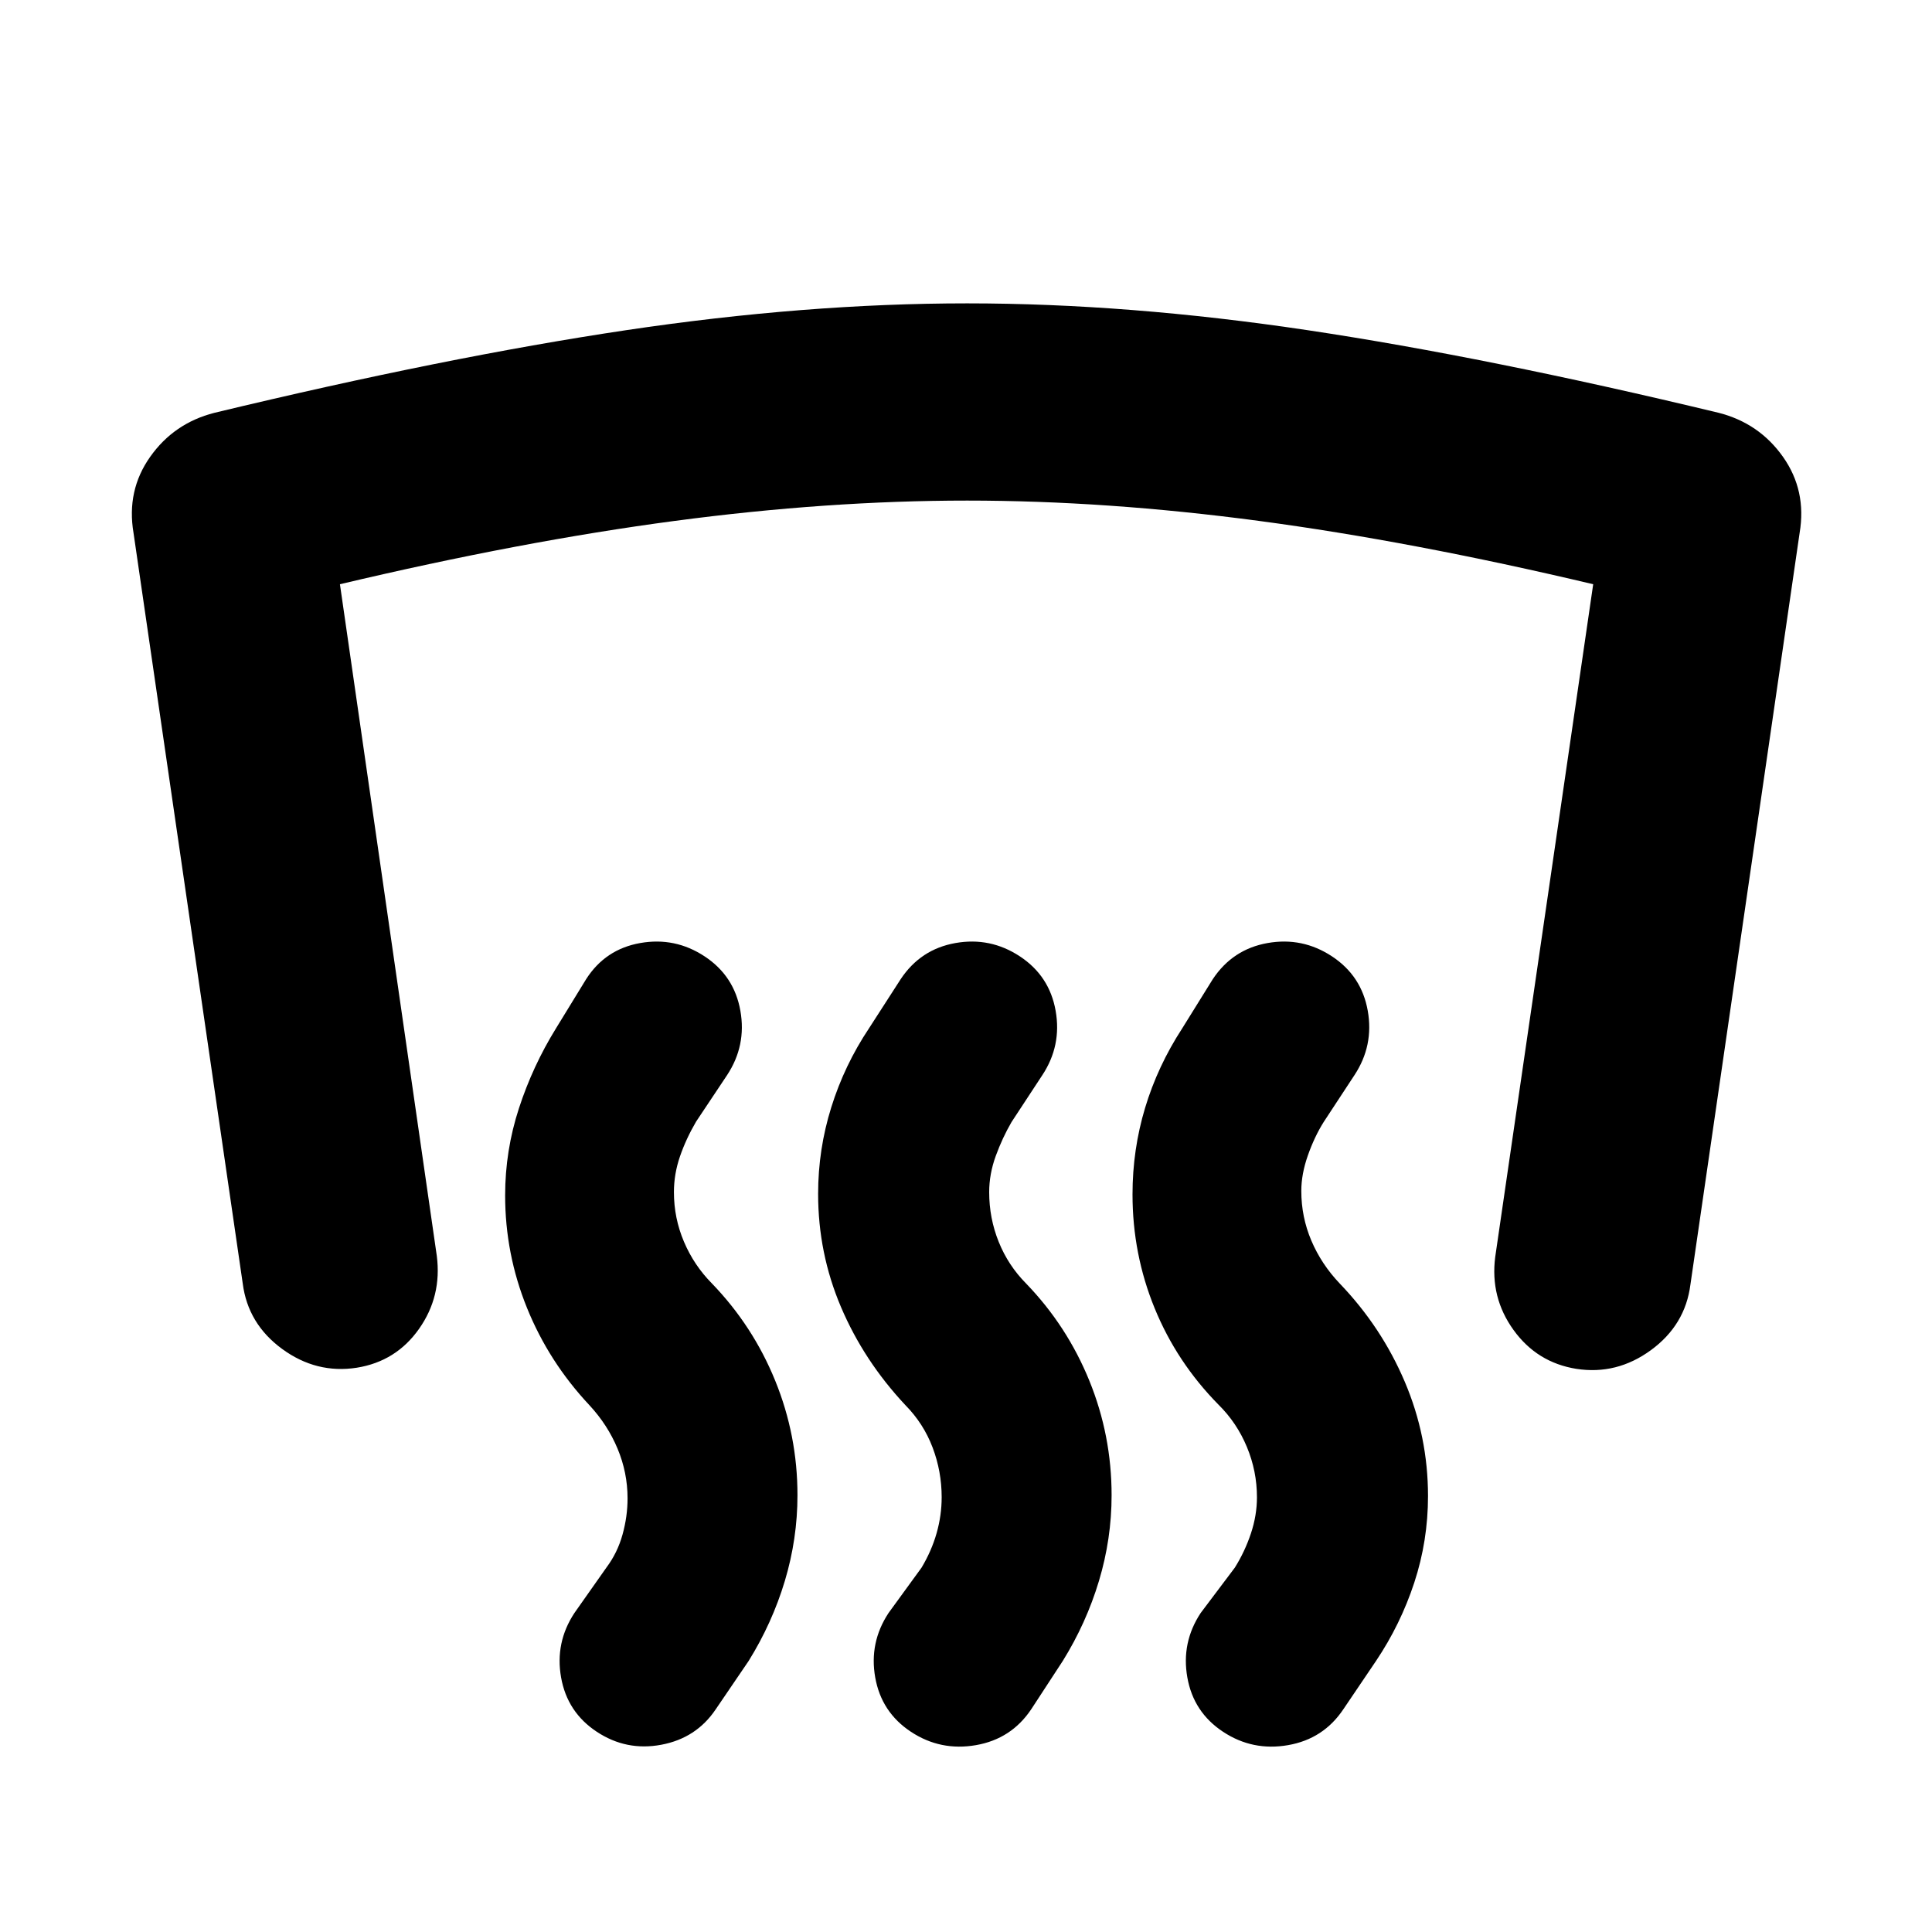 <svg xmlns="http://www.w3.org/2000/svg" height="20" viewBox="0 -960 960 960" width="20"><path d="M177.3-280.39q-20.08 3.13-37.11-9.33-17.02-12.46-19.58-32.54L66.35-695.18q-3.57-21.08 8.26-37.82 11.82-16.74 31.91-21.87 115.09-27.7 204.5-41.05 89.41-13.34 169.55-13.34 80.13 0 169.26 13.34 89.13 13.35 204.21 41.05 20.09 5.13 31.92 21.87 11.82 16.74 8.26 37.82L839.96-321.7q-2.57 20.09-19.59 32.55-17.02 12.45-37.11 9.32-19.52-3.13-31.19-19.3-11.68-16.18-9.11-36.26l48.69-334.31q-90.32-21.39-166.13-31.47-75.8-10.09-144.95-10.09-69.16 0-145.25 10.09-76.08 10.08-166.41 31.47l48.13 333.74q2.57 20.09-8.82 36.26-11.39 16.18-30.92 19.31Zm447.27 64.35q0-12.95-5-24.98-5-12.02-14.08-20.98-20.75-21.06-31.75-47.94-11-26.89-11-56.55 0-22.28 6.26-43.05 6.26-20.76 18.43-39.46l15.21-24.48q9.88-14.87 27.21-17.93 17.32-3.07 32.02 6.63 14.7 9.69 17.76 27.02 3.07 17.33-6.63 32.02l-15.29 23.29q-4.54 7.23-7.82 16.52-3.28 9.28-3.28 17.71 0 12.95 5 24.7 5 11.74 14.07 21.26 20.75 21.62 32.32 48.79 11.57 27.17 11.57 56.83 0 22.28-6.83 43.05-6.83 20.77-19 38.9l-16.17 23.91q-9.92 14.87-27.53 17.93-17.61 3.07-32.3-6.63-14.7-9.69-17.76-27.02-3.07-17.32 6.63-32.02l16.96-22.52q5-8 8-17t3-18Zm-156.66 0q0-12.82-4.51-24.72-4.51-11.9-13.54-21.06-20.64-22.05-31.99-48.75-11.35-26.71-11.35-56.2 0-22.14 6.55-43.06 6.54-20.91 18.71-39.17l15.78-24.48q9.87-14.87 27.2-17.93 17.33-3.07 32.02 6.63 14.7 9.69 17.76 27.02 3.07 17.33-6.63 32.02l-15.29 23.29q-4.53 7.8-7.82 16.8-3.28 9-3.28 18 0 12.95 4.72 24.69 4.72 11.74 13.61 20.71 20.36 21.09 31.43 48.29 11.07 27.19 11.07 56.92 0 21.69-6.29 42.61-6.28 20.91-17.97 39.74l-15.61 23.91q-9.91 14.87-27.52 17.93-17.61 3.07-32.31-6.63-14.69-9.69-17.76-27.02-3.06-17.32 6.63-32.02l16.39-22.52q5-8.36 7.5-17.18t2.5-17.82Zm-156.08.56q0-12.81-4.98-24.72-4.98-11.9-14.02-21.62-20.13-21.48-30.98-48.31Q251-336.96 251-366.02q0-22.24 6.85-43.26T276.26-449l15-24.48q9.52-14.87 26.85-17.93 17.32-3.07 32.02 6.63 14.7 9.69 17.76 27.02 3.07 17.33-6.63 32.02l-15.39 23.09q-5 8.56-8 17.28t-3 17.72q0 12.95 5 24.69 5 11.74 13.89 20.71 20.36 21.09 31.43 48.29 11.07 27.19 11.07 56.92 0 21.69-6.28 42.61-6.29 20.91-17.98 39.74l-16.39 24.08q-9.63 14.3-26.99 17.56-17.36 3.27-32.06-6.43-14.69-9.69-17.76-27.02-3.06-17.32 6.63-32.02l16-22.72q5.4-7.24 7.9-16.24 2.5-9 2.5-18Z"/></svg>